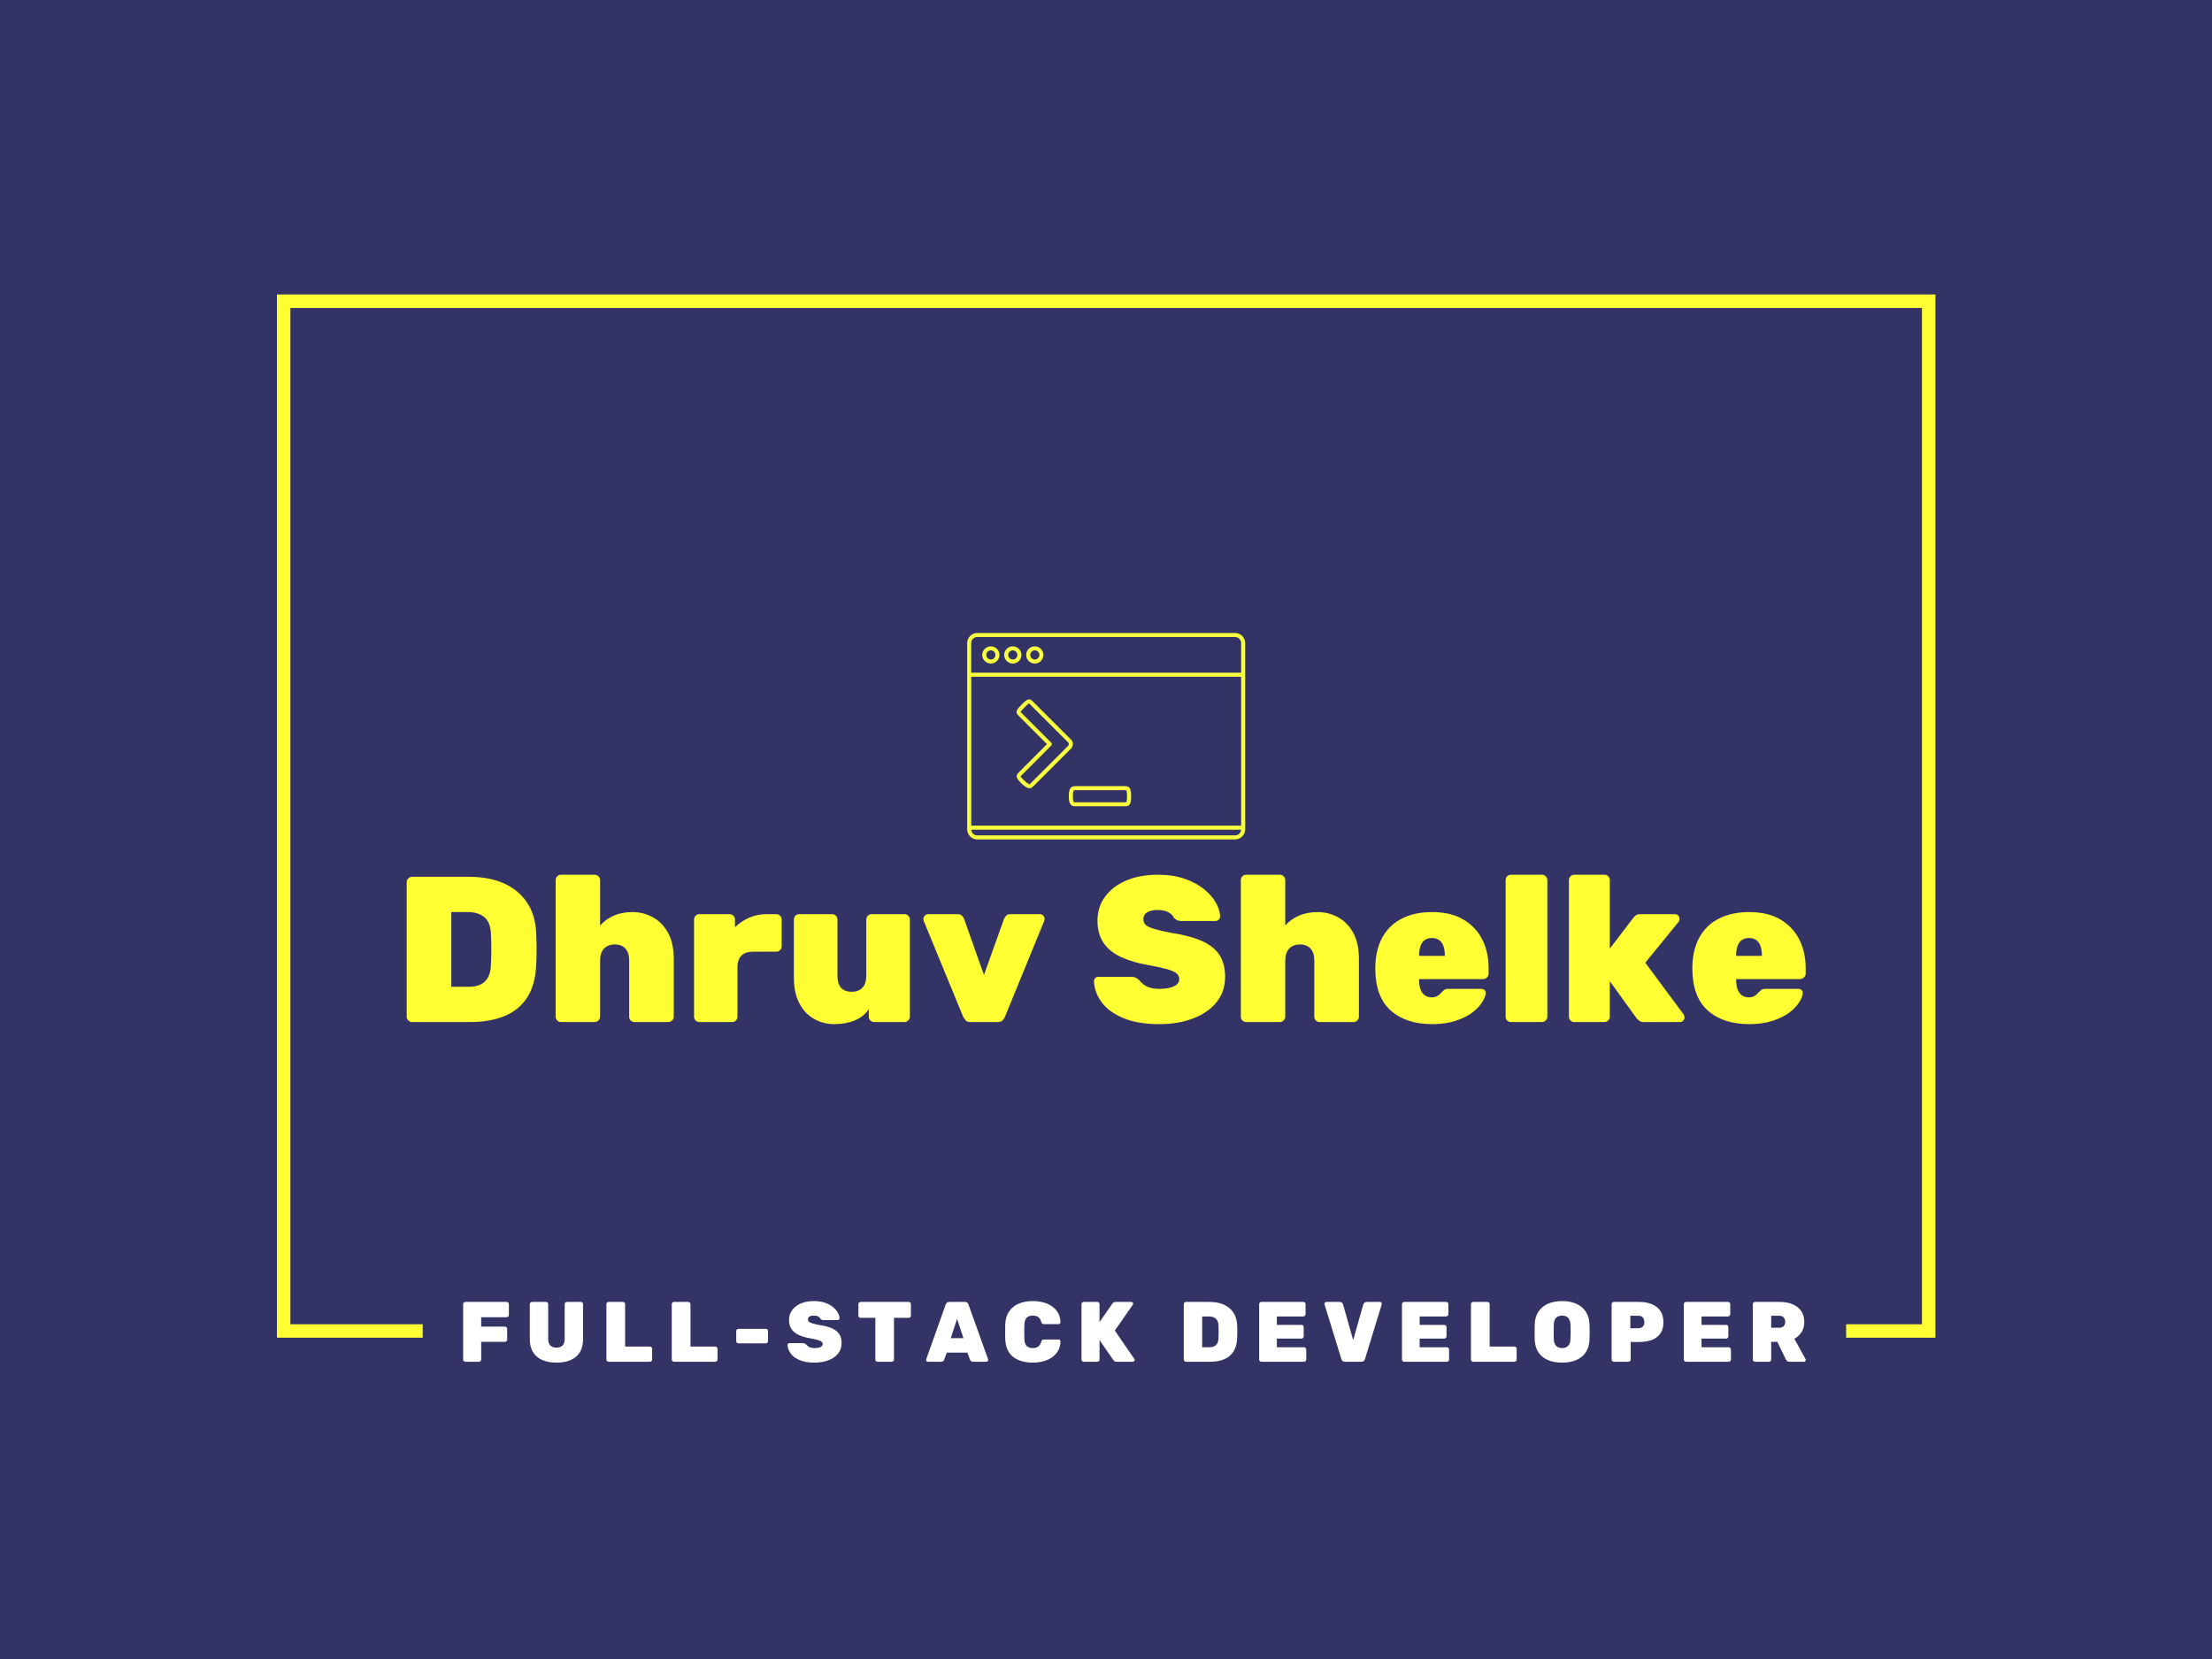 <svg xmlns="http://www.w3.org/2000/svg" version="1.1" xmlns:xlink="http://www.w3.org/1999/xlink" xmlns:svgjs="http://svgjs.dev/svgjs" width="2000" height="1500" viewBox="0 0 2000 1500"><rect width="2000" height="1500" fill="#333366"></rect><g transform="matrix(0.75,0,0,0.75,250.16,265.389)"><svg viewBox="0 0 375 242" data-background-color="#333366" preserveAspectRatio="xMidYMid meet" height="1290" width="2000" xmlns="http://www.w3.org/2000/svg" xmlns:xlink="http://www.w3.org/1999/xlink"><g id="tight-bounds" transform="matrix(1,0,0,1,-0.04,0.215)"><svg viewBox="0 0 375.08 241.569" height="241.569" width="375.08"><g><svg></svg></g><g><svg viewBox="0 0 375.08 241.569" height="241.569" width="375.08"><g transform="matrix(1,0,0,1,-10.22,-5.631)"><path xmlns="http://www.w3.org/2000/svg" d="M10.22 241.569v-235.938h375.08v235.938h-20.19l0-3.047h17.142v-229.844h-368.984v229.844l29.925 0 0 3.047z" fill="#ffff33" fill-rule="nonzero" stroke="none" stroke-width="1" stroke-linecap="butt" stroke-linejoin="miter" stroke-miterlimit="10" stroke-dasharray="" stroke-dashoffset="0" font-family="none" font-weight="none" font-size="none" text-anchor="none" style="mix-blend-mode: normal" data-fill-palette-color="tertiary"></path><g><path xmlns="http://www.w3.org/2000/svg" d="M55.912 247.007h-3.074c-0.129 0-0.245-0.049-0.348-0.147-0.103-0.095-0.155-0.214-0.155-0.356v0-12.53c0-0.142 0.052-0.262 0.155-0.359 0.103-0.095 0.219-0.143 0.348-0.144v0h9.32c0.142 0 0.264 0.048 0.367 0.144 0.103 0.098 0.155 0.218 0.155 0.359v0 2.456c0 0.129-0.052 0.245-0.155 0.348-0.103 0.103-0.226 0.155-0.367 0.155v0h-5.743v2.127h5.356c0.142 0 0.264 0.048 0.367 0.143 0.103 0.098 0.155 0.218 0.155 0.359v0 2.437c0 0.142-0.052 0.26-0.155 0.355-0.103 0.098-0.226 0.147-0.367 0.147v0h-5.356v4.003c0 0.142-0.048 0.26-0.143 0.356-0.098 0.098-0.218 0.147-0.36 0.147zM73.462 247.2v0c-1.199 0-2.252-0.187-3.16-0.561-0.91-0.374-1.619-0.958-2.127-1.752-0.51-0.791-0.766-1.793-0.766-3.004v0-7.909c0-0.142 0.052-0.262 0.155-0.359 0.103-0.095 0.219-0.143 0.348-0.144v0h3.152c0.142 0 0.262 0.048 0.36 0.144 0.095 0.098 0.143 0.218 0.143 0.359v0 7.851c0 0.657 0.161 1.154 0.483 1.488 0.322 0.335 0.786 0.503 1.392 0.503v0c0.606 0 1.067-0.168 1.385-0.503 0.315-0.335 0.472-0.831 0.471-1.488v0-7.851c0-0.142 0.052-0.262 0.155-0.359 0.103-0.095 0.226-0.143 0.368-0.144v0h3.132c0.142 0 0.262 0.048 0.36 0.144 0.095 0.098 0.143 0.218 0.143 0.359v0 7.909c0 1.212-0.251 2.213-0.754 3.004-0.503 0.794-1.205 1.378-2.108 1.752-0.902 0.374-1.946 0.561-3.132 0.561zM94.553 247.007h-9.32c-0.129 0-0.245-0.049-0.348-0.147-0.103-0.095-0.155-0.214-0.154-0.356v0-12.53c0-0.142 0.052-0.262 0.154-0.359 0.103-0.095 0.219-0.143 0.348-0.144v0h3.21c0.142 0 0.264 0.048 0.367 0.144 0.103 0.098 0.155 0.218 0.155 0.359v0 9.591h5.588c0.142 0 0.264 0.048 0.368 0.143 0.103 0.098 0.155 0.218 0.154 0.36v0 2.436c0 0.142-0.052 0.26-0.154 0.356-0.103 0.098-0.226 0.147-0.368 0.147zM109.338 247.007h-9.32c-0.129 0-0.245-0.049-0.348-0.147-0.103-0.095-0.155-0.214-0.155-0.356v0-12.53c0-0.142 0.052-0.262 0.155-0.359 0.103-0.095 0.219-0.143 0.348-0.144v0h3.209c0.142 0 0.264 0.048 0.368 0.144 0.103 0.098 0.155 0.218 0.154 0.359v0 9.591h5.589c0.142 0 0.264 0.048 0.367 0.143 0.103 0.098 0.155 0.218 0.155 0.36v0 2.436c0 0.142-0.052 0.26-0.155 0.356-0.103 0.098-0.226 0.147-0.367 0.147zM120.781 242.849h-6.188c-0.129 0-0.245-0.049-0.348-0.147-0.103-0.095-0.155-0.214-0.155-0.355v0-2.282c0-0.142 0.052-0.262 0.155-0.36 0.103-0.095 0.219-0.143 0.348-0.143v0h6.188c0.142 0 0.26 0.048 0.355 0.143 0.098 0.098 0.147 0.218 0.147 0.36v0 2.282c0 0.142-0.049 0.26-0.147 0.355-0.095 0.098-0.214 0.147-0.355 0.147zM131.794 247.2v0c-1.354 0-2.478-0.191-3.372-0.572-0.897-0.379-1.568-0.875-2.011-1.489-0.446-0.611-0.682-1.258-0.707-1.942v0c0-0.116 0.039-0.213 0.116-0.29 0.077-0.077 0.174-0.116 0.29-0.116v0h3.074c0.18 0 0.322 0.028 0.425 0.085 0.103 0.059 0.213 0.141 0.329 0.244v0c0.116 0.142 0.251 0.273 0.406 0.395 0.155 0.124 0.354 0.22 0.6 0.29 0.245 0.072 0.529 0.108 0.85 0.108v0c0.593 0 1.051-0.081 1.373-0.244 0.322-0.16 0.483-0.382 0.484-0.665v0c0-0.219-0.086-0.4-0.259-0.541-0.175-0.142-0.469-0.271-0.882-0.387-0.412-0.116-0.973-0.238-1.682-0.367v0c-0.993-0.168-1.85-0.416-2.572-0.747-0.722-0.327-1.272-0.771-1.651-1.33-0.382-0.562-0.572-1.256-0.573-2.081v0c0-0.838 0.236-1.579 0.708-2.223 0.469-0.645 1.127-1.147 1.972-1.509 0.843-0.361 1.825-0.541 2.947-0.541v0c0.928 0 1.751 0.122 2.467 0.367 0.714 0.245 1.316 0.563 1.806 0.956 0.49 0.394 0.864 0.817 1.122 1.268 0.258 0.451 0.393 0.883 0.406 1.296v0c0 0.116-0.041 0.215-0.124 0.297-0.085 0.085-0.179 0.128-0.282 0.128v0h-3.229c-0.155 0-0.284-0.026-0.387-0.077-0.103-0.052-0.206-0.135-0.309-0.252v0c-0.064-0.18-0.226-0.342-0.484-0.483-0.258-0.142-0.587-0.213-0.986-0.213v0c-0.438 0-0.773 0.073-1.005 0.221-0.232 0.15-0.348 0.366-0.348 0.649v0c0 0.193 0.071 0.361 0.212 0.503 0.142 0.142 0.393 0.267 0.754 0.375 0.361 0.111 0.864 0.231 1.509 0.36v0c1.225 0.18 2.215 0.438 2.97 0.773 0.753 0.335 1.303 0.773 1.651 1.315 0.348 0.541 0.522 1.218 0.522 2.03v0c0 0.915-0.264 1.702-0.793 2.359-0.529 0.657-1.253 1.163-2.173 1.516-0.923 0.356-1.977 0.534-3.164 0.534zM149.266 247.007h-3.209c-0.142 0-0.26-0.049-0.356-0.147-0.098-0.095-0.147-0.214-0.147-0.356v0-9.436h-3.326c-0.142 0-0.26-0.049-0.356-0.147-0.098-0.095-0.147-0.214-0.147-0.356v0-2.591c0-0.142 0.049-0.262 0.147-0.359 0.095-0.095 0.214-0.143 0.356-0.144v0h10.867c0.142 0 0.262 0.048 0.36 0.144 0.095 0.098 0.143 0.218 0.143 0.359v0 2.591c0 0.142-0.048 0.26-0.143 0.356-0.098 0.098-0.218 0.147-0.36 0.147v0h-3.326v9.436c0 0.142-0.048 0.26-0.143 0.356-0.098 0.098-0.218 0.147-0.36 0.147zM160.419 247.007h-2.977c-0.116 0-0.213-0.043-0.29-0.128-0.077-0.083-0.116-0.182-0.116-0.298v0c0-0.052 0.006-0.097 0.019-0.135v0l4.409-12.375c0.052-0.142 0.142-0.277 0.27-0.406 0.129-0.129 0.309-0.193 0.542-0.194v0h3.538c0.245 0 0.432 0.064 0.561 0.194 0.129 0.129 0.213 0.264 0.251 0.406v0l4.428 12.375c0.013 0.039 0.019 0.084 0.02 0.135v0c0 0.116-0.043 0.215-0.128 0.298-0.083 0.085-0.182 0.128-0.298 0.128v0h-2.978c-0.219 0-0.38-0.052-0.483-0.155-0.103-0.103-0.174-0.2-0.213-0.29v0l-0.599-1.624h-4.66l-0.599 1.624c-0.039 0.09-0.107 0.187-0.205 0.29-0.095 0.103-0.259 0.155-0.492 0.155zM164.035 237.319l-1.431 4.351h2.881zM181.159 247.2v0c-1.225 0-2.295-0.191-3.21-0.572-0.915-0.379-1.633-0.955-2.154-1.729-0.523-0.773-0.811-1.753-0.862-2.939v0c-0.013-0.529-0.019-1.096-0.019-1.702 0-0.606 0.006-1.186 0.019-1.74v0c0.052-1.16 0.345-2.131 0.882-2.912 0.534-0.779 1.262-1.361 2.185-1.748 0.92-0.387 1.974-0.58 3.159-0.58v0c0.851 0 1.647 0.099 2.39 0.298 0.74 0.201 1.4 0.504 1.98 0.909 0.58 0.407 1.038 0.907 1.373 1.5 0.335 0.593 0.509 1.289 0.522 2.088v0c0 0.116-0.041 0.215-0.124 0.298-0.085 0.085-0.186 0.128-0.301 0.128v0h-3.268c-0.193 0-0.335-0.039-0.425-0.116-0.09-0.077-0.168-0.213-0.232-0.406v0c-0.168-0.554-0.412-0.928-0.735-1.122-0.322-0.193-0.715-0.29-1.18-0.29v0c-0.567 0-1.018 0.151-1.353 0.453-0.335 0.304-0.516 0.837-0.542 1.597v0c-0.039 1.057-0.039 2.14 0 3.248v0c0.026 0.761 0.206 1.292 0.542 1.594 0.335 0.304 0.786 0.456 1.353 0.456v0c0.464 0 0.861-0.103 1.191-0.31 0.327-0.206 0.568-0.574 0.724-1.102v0c0.052-0.206 0.126-0.345 0.224-0.417 0.095-0.07 0.24-0.104 0.433-0.105v0h3.268c0.116 0 0.217 0.039 0.301 0.116 0.083 0.077 0.124 0.174 0.124 0.29v0c-0.013 0.799-0.187 1.498-0.522 2.096-0.335 0.601-0.793 1.103-1.373 1.509-0.58 0.407-1.24 0.71-1.98 0.908-0.743 0.201-1.539 0.302-2.39 0.302zM195.754 247.007h-3.074c-0.129 0-0.245-0.049-0.348-0.147-0.103-0.095-0.155-0.214-0.155-0.356v0-12.53c0-0.142 0.052-0.262 0.155-0.359 0.103-0.095 0.219-0.143 0.348-0.144v0h3.074c0.142 0 0.26 0.048 0.356 0.144 0.098 0.098 0.147 0.218 0.147 0.359v0 4.061l2.881-4.158c0.064-0.09 0.155-0.18 0.271-0.27 0.116-0.09 0.277-0.135 0.483-0.136v0h3.538c0.116 0 0.215 0.041 0.298 0.124 0.085 0.085 0.128 0.186 0.128 0.302v0c0 0.077-0.026 0.148-0.077 0.213v0l-4.061 5.839 4.409 6.42c0.052 0.052 0.077 0.122 0.077 0.212v0c0 0.116-0.043 0.215-0.128 0.298-0.083 0.085-0.182 0.128-0.297 0.128v0h-3.636c-0.258 0-0.449-0.058-0.572-0.174-0.121-0.116-0.195-0.2-0.22-0.252v0l-3.094-4.486v4.409c0 0.142-0.049 0.26-0.147 0.356-0.095 0.098-0.214 0.147-0.356 0.147zM221.208 247.007h-5.395c-0.129 0-0.245-0.049-0.348-0.147-0.103-0.095-0.155-0.214-0.155-0.356v0-12.53c0-0.142 0.052-0.262 0.155-0.359 0.103-0.095 0.219-0.143 0.348-0.144v0h5.298c1.25 0 2.333 0.202 3.249 0.608 0.915 0.407 1.637 1.004 2.165 1.79 0.529 0.786 0.812 1.753 0.851 2.9v0c0.026 0.554 0.039 1.044 0.039 1.47 0 0.425-0.013 0.909-0.039 1.45v0c-0.052 1.212-0.326 2.211-0.824 2.997-0.495 0.786-1.194 1.369-2.096 1.748-0.902 0.382-1.985 0.572-3.248 0.573zM219.468 236.759v6.961h1.643c0.425 0 0.786-0.071 1.083-0.213 0.296-0.142 0.529-0.365 0.696-0.669 0.168-0.302 0.258-0.691 0.271-1.168v0c0.013-0.374 0.022-0.709 0.027-1.006 0.008-0.296 0.008-0.593 0-0.889-0.005-0.296-0.014-0.625-0.027-0.986v0c-0.026-0.709-0.229-1.225-0.611-1.547-0.379-0.322-0.891-0.483-1.535-0.483v0zM242.489 247.007h-9.629c-0.129 0-0.245-0.049-0.348-0.147-0.103-0.095-0.155-0.214-0.155-0.356v0-12.53c0-0.142 0.052-0.262 0.155-0.359 0.103-0.095 0.219-0.143 0.348-0.144v0h9.475c0.142 0 0.264 0.048 0.367 0.144 0.103 0.098 0.155 0.218 0.155 0.359v0 2.282c0 0.129-0.052 0.245-0.155 0.348-0.103 0.103-0.226 0.155-0.367 0.155v0h-5.975v1.914h5.549c0.142 0 0.264 0.048 0.368 0.143 0.103 0.098 0.155 0.218 0.154 0.36v0 2.088c0 0.142-0.052 0.26-0.154 0.356-0.103 0.098-0.226 0.147-0.368 0.147v0h-5.549v1.953h6.129c0.142 0 0.264 0.052 0.368 0.154 0.103 0.103 0.155 0.226 0.154 0.368v0 2.262c0 0.142-0.052 0.26-0.154 0.356-0.103 0.098-0.226 0.147-0.368 0.147zM255.456 247.007h-3.674c-0.245 0-0.434-0.064-0.568-0.194-0.137-0.129-0.224-0.264-0.263-0.406v0l-3.81-12.375c-0.013-0.052-0.019-0.097-0.019-0.135v0c0-0.116 0.043-0.217 0.128-0.302 0.083-0.083 0.182-0.124 0.298-0.124v0h2.997c0.232 0 0.412 0.064 0.541 0.194 0.129 0.129 0.213 0.258 0.251 0.387v0l2.282 8.063 2.282-8.063c0.039-0.129 0.122-0.258 0.251-0.387 0.129-0.129 0.309-0.193 0.541-0.194v0h2.998c0.116 0 0.213 0.041 0.29 0.124 0.077 0.085 0.116 0.186 0.116 0.302v0c0 0.039-0.006 0.084-0.02 0.135v0l-3.79 12.375c-0.039 0.142-0.125 0.277-0.259 0.406-0.137 0.129-0.327 0.193-0.572 0.194zM274.788 247.007h-9.629c-0.129 0-0.245-0.049-0.348-0.147-0.103-0.095-0.155-0.214-0.155-0.356v0-12.53c0-0.142 0.052-0.262 0.155-0.359 0.103-0.095 0.219-0.143 0.348-0.144v0h9.474c0.142 0 0.264 0.048 0.368 0.144 0.103 0.098 0.155 0.218 0.154 0.359v0 2.282c0 0.129-0.052 0.245-0.154 0.348-0.103 0.103-0.226 0.155-0.368 0.155v0h-5.974v1.914h5.549c0.142 0 0.264 0.048 0.367 0.143 0.103 0.098 0.155 0.218 0.155 0.36v0 2.088c0 0.142-0.052 0.26-0.155 0.356-0.103 0.098-0.226 0.147-0.367 0.147v0h-5.549v1.953h6.129c0.142 0 0.264 0.052 0.367 0.154 0.103 0.103 0.155 0.226 0.155 0.368v0 2.262c0 0.142-0.052 0.26-0.155 0.356-0.103 0.098-0.226 0.147-0.367 0.147zM290.075 247.007h-9.32c-0.129 0-0.245-0.049-0.348-0.147-0.103-0.095-0.155-0.214-0.155-0.356v0-12.53c0-0.142 0.052-0.262 0.155-0.359 0.103-0.095 0.219-0.143 0.348-0.144v0h3.21c0.142 0 0.264 0.048 0.367 0.144 0.103 0.098 0.155 0.218 0.155 0.359v0 9.591h5.588c0.142 0 0.264 0.048 0.368 0.143 0.103 0.098 0.155 0.218 0.154 0.36v0 2.436c0 0.142-0.052 0.26-0.154 0.356-0.103 0.098-0.226 0.147-0.368 0.147zM300.88 247.2v0c-1.238 0-2.311-0.193-3.221-0.58-0.907-0.387-1.623-0.971-2.147-1.752-0.521-0.779-0.801-1.748-0.839-2.908v0c-0.013-0.541-0.019-1.1-0.019-1.675 0-0.572 0.006-1.142 0.019-1.709v0c0.039-1.147 0.318-2.114 0.839-2.9 0.523-0.786 1.243-1.383 2.158-1.791 0.915-0.405 1.985-0.607 3.21-0.607v0c1.212 0 2.275 0.202 3.191 0.607 0.915 0.407 1.637 1.004 2.165 1.791 0.529 0.786 0.806 1.753 0.832 2.9v0c0.026 0.567 0.039 1.137 0.038 1.709 0 0.575-0.013 1.133-0.038 1.675v0c-0.039 1.16-0.32 2.13-0.843 2.908-0.521 0.781-1.236 1.365-2.147 1.752-0.907 0.387-1.974 0.58-3.198 0.58zM300.88 243.913v0c0.541 0 0.986-0.165 1.334-0.495 0.348-0.327 0.529-0.852 0.542-1.574v0c0.026-0.554 0.039-1.093 0.038-1.617 0-0.521-0.013-1.052-0.038-1.593v0c-0.013-0.477-0.101-0.87-0.263-1.179-0.16-0.309-0.379-0.535-0.658-0.677-0.276-0.142-0.594-0.213-0.955-0.213v0c-0.361 0-0.683 0.071-0.967 0.213-0.284 0.142-0.507 0.367-0.669 0.677-0.16 0.309-0.246 0.703-0.259 1.179v0c-0.013 0.541-0.019 1.073-0.019 1.593 0 0.523 0.006 1.062 0.019 1.617v0c0.026 0.722 0.209 1.247 0.549 1.574 0.343 0.33 0.791 0.495 1.346 0.495zM315.877 247.007h-3.306c-0.129 0-0.245-0.049-0.348-0.147-0.103-0.095-0.155-0.214-0.155-0.356v0-12.53c0-0.142 0.052-0.262 0.155-0.359 0.103-0.095 0.219-0.143 0.348-0.144v0h5.646c1.121 0 2.099 0.168 2.931 0.503 0.83 0.335 1.477 0.844 1.941 1.528 0.464 0.683 0.696 1.54 0.697 2.571v0c0 1.031-0.232 1.878-0.697 2.541-0.464 0.665-1.111 1.152-1.941 1.462-0.833 0.309-1.81 0.464-2.931 0.464v0h-1.837v3.964c0 0.142-0.048 0.26-0.143 0.356-0.098 0.098-0.218 0.147-0.36 0.147zM316.303 236.604v2.823h1.817c0.374 0 0.694-0.113 0.959-0.34 0.263-0.224 0.394-0.575 0.395-1.052v0c0-0.374-0.103-0.706-0.31-0.998-0.206-0.289-0.554-0.433-1.044-0.433v0zM338.531 247.007h-9.629c-0.129 0-0.245-0.049-0.348-0.147-0.103-0.095-0.155-0.214-0.155-0.356v0-12.53c0-0.142 0.052-0.262 0.155-0.359 0.103-0.095 0.219-0.143 0.348-0.144v0h9.475c0.142 0 0.264 0.048 0.367 0.144 0.103 0.098 0.155 0.218 0.155 0.359v0 2.282c0 0.129-0.052 0.245-0.155 0.348-0.103 0.103-0.226 0.155-0.367 0.155v0h-5.975v1.914h5.549c0.142 0 0.264 0.048 0.367 0.143 0.103 0.098 0.155 0.218 0.155 0.36v0 2.088c0 0.142-0.052 0.26-0.155 0.356-0.103 0.098-0.226 0.147-0.367 0.147v0h-5.549v1.953h6.129c0.142 0 0.264 0.052 0.368 0.154 0.103 0.103 0.155 0.226 0.154 0.368v0 2.262c0 0.142-0.052 0.26-0.154 0.356-0.103 0.098-0.226 0.147-0.368 0.147zM347.654 247.007h-3.152c-0.129 0-0.245-0.049-0.348-0.147-0.103-0.095-0.155-0.214-0.155-0.356v0-12.53c0-0.142 0.052-0.262 0.155-0.359 0.103-0.095 0.219-0.143 0.348-0.144v0h5.511c1.753 0 3.129 0.4 4.126 1.199 1 0.799 1.5 1.914 1.501 3.345v0c0 0.902-0.206 1.669-0.619 2.301-0.412 0.632-0.954 1.128-1.624 1.489v0l2.513 4.564c0.039 0.077 0.058 0.148 0.058 0.212v0c0 0.116-0.039 0.215-0.116 0.298-0.077 0.085-0.174 0.128-0.29 0.128v0h-3.267c-0.245 0-0.432-0.062-0.561-0.186-0.129-0.121-0.213-0.233-0.252-0.336v0l-1.933-3.984h-1.392v4.003c0 0.142-0.049 0.26-0.147 0.356-0.095 0.098-0.214 0.147-0.356 0.147zM348.157 236.604v2.707h1.837c0.451 0 0.786-0.126 1.005-0.379 0.219-0.25 0.329-0.562 0.329-0.936v0c0-0.387-0.107-0.715-0.321-0.986-0.211-0.271-0.549-0.406-1.013-0.406v0z" fill="#ffffff" fill-rule="nonzero" stroke="none" stroke-width="1" stroke-linecap="butt" stroke-linejoin="miter" stroke-miterlimit="10" stroke-dasharray="" stroke-dashoffset="0" font-family="none" font-weight="none" font-size="none" text-anchor="none" style="mix-blend-mode: normal" data-fill-palette-color="secondary"></path></g></g><g transform="matrix(1,0,0,1,29.332,76.551)"><svg viewBox="0 0 316.416 88.468" height="88.468" width="316.416"><g><svg viewBox="0 0 316.416 88.468" height="88.468" width="316.416"><g><svg viewBox="0 0 316.416 88.468" height="88.468" width="316.416"><g transform="matrix(1,0,0,1,0,54.677)"><svg viewBox="0 0 316.416 33.791" height="33.791" width="316.416"><g id="textblocktransform"><svg viewBox="0 0 316.416 33.791" height="33.791" width="316.416" id="textblock"><g><svg viewBox="0 0 316.416 33.791" height="33.791" width="316.416"><g transform="matrix(1,0,0,1,0,0)"><svg width="316.416" viewBox="3.1 -35.5 337.07 36" height="33.791" data-palette-color="#ffff33"><path d="M18.35 0L4.4 0Q3.9 0 3.5-0.38 3.1-0.75 3.1-1.3L3.1-1.3 3.1-33.7Q3.1-34.25 3.5-34.63 3.9-35 4.4-35L4.4-35 18.1-35Q22.95-35 26.5-33.43 30.05-31.85 32.1-28.8 34.15-25.75 34.3-21.3L34.3-21.3Q34.4-19.15 34.4-17.5 34.4-15.85 34.3-13.75L34.3-13.75Q34.1-9.05 32.18-6 30.25-2.95 26.75-1.48 23.25 0 18.35 0L18.35 0ZM13.85-26.5L13.85-8.5 18.1-8.5Q19.75-8.5 20.9-9.05 22.05-9.6 22.7-10.78 23.35-11.95 23.4-13.8L23.4-13.8Q23.45-15.25 23.48-16.4 23.5-17.55 23.48-18.7 23.45-19.85 23.4-21.25L23.4-21.25Q23.3-24 21.83-25.25 20.35-26.5 17.85-26.5L17.85-26.5 13.85-26.5ZM48.4 0L40.3 0Q39.75 0 39.37-0.38 39-0.75 39-1.3L39-1.3 39-34.2Q39-34.75 39.37-35.13 39.75-35.5 40.3-35.5L40.3-35.5 48.4-35.5Q48.9-35.5 49.3-35.13 49.7-34.75 49.7-34.2L49.7-34.2 49.7-23.25Q51-24.75 52.97-25.63 54.95-26.5 57.45-26.5L57.45-26.5Q60.15-26.5 62.42-25.25 64.7-24 66.07-21.5 67.45-19 67.45-15.2L67.45-15.2 67.45-1.3Q67.45-0.75 67.05-0.38 66.65 0 66.15 0L66.15 0 58 0Q57.45 0 57.07-0.38 56.7-0.75 56.7-1.3L56.7-1.3 56.7-14.85Q56.7-16.7 55.8-17.7 54.9-18.7 53.25-18.7L53.25-18.7Q51.6-18.7 50.65-17.7 49.7-16.7 49.7-14.85L49.7-14.85 49.7-1.3Q49.7-0.75 49.3-0.38 48.9 0 48.4 0L48.4 0ZM81.5 0L73.65 0Q73.09 0 72.72-0.38 72.34-0.75 72.34-1.3L72.34-1.3 72.34-24.7Q72.34-25.25 72.72-25.63 73.09-26 73.65-26L73.65-26 80.9-26Q81.45-26 81.82-25.63 82.2-25.25 82.2-24.7L82.2-24.7 82.2-22.85Q83.7-24.3 85.62-25.15 87.55-26 89.84-26L89.84-26 92.09-26Q92.65-26 93.05-25.63 93.45-25.25 93.45-24.7L93.45-24.7 93.45-18.25Q93.45-17.7 93.05-17.32 92.65-16.95 92.09-16.95L92.09-16.95 86.5-16.95Q84.7-16.95 83.75-16 82.8-15.05 82.8-13.25L82.8-13.25 82.8-1.3Q82.8-0.75 82.42-0.38 82.05 0 81.5 0L81.5 0ZM106.14 0.5L106.14 0.5Q103.49 0.5 101.27-0.75 99.04-2 97.72-4.5 96.39-7 96.39-10.8L96.39-10.8 96.39-24.7Q96.39-25.25 96.77-25.63 97.14-26 97.69-26L97.69-26 105.59-26Q106.14-26 106.52-25.63 106.89-25.25 106.89-24.7L106.89-24.7 106.89-11.15Q106.89-7.3 110.34-7.3L110.34-7.3Q111.99-7.3 112.92-8.3 113.84-9.3 113.84-11.15L113.84-11.15 113.84-24.7Q113.84-25.25 114.22-25.63 114.59-26 115.14-26L115.14-26 123.04-26Q123.54-26 123.94-25.63 124.34-25.25 124.34-24.7L124.34-24.7 124.34-1.3Q124.34-0.75 123.94-0.38 123.54 0 123.04 0L123.04 0 115.74 0Q115.19 0 114.82-0.38 114.44-0.75 114.44-1.3L114.44-1.3 114.44-3.1Q113.19-1.25 111.04-0.38 108.89 0.5 106.14 0.5ZM145.54 0L138.89 0Q138.14 0 137.79-0.4 137.44-0.8 137.19-1.25L137.19-1.25 127.64-24.45Q127.59-24.65 127.59-24.85L127.59-24.85Q127.59-25.3 127.94-25.65 128.29-26 128.74-26L128.74-26 135.84-26Q136.54-26 136.89-25.63 137.24-25.25 137.39-24.9L137.39-24.9 142.19-11.35 147.04-24.9Q147.19-25.25 147.54-25.63 147.89-26 148.59-26L148.59-26 155.64-26Q156.14-26 156.47-25.65 156.79-25.3 156.79-24.85L156.79-24.85Q156.79-24.65 156.74-24.45L156.74-24.45 147.24-1.25Q147.04-0.8 146.67-0.4 146.29 0 145.54 0L145.54 0ZM184.44 0.5L184.44 0.5Q179.19 0.5 175.71-0.98 172.24-2.45 170.51-4.83 168.79-7.2 168.69-9.85L168.69-9.85Q168.69-10.3 168.99-10.6 169.29-10.9 169.74-10.9L169.74-10.9 177.69-10.9Q178.39-10.9 178.79-10.68 179.19-10.45 179.64-10.05L179.64-10.05Q180.09-9.5 180.69-9.03 181.29-8.55 182.24-8.28 183.19-8 184.44-8L184.44-8Q186.74-8 187.99-8.63 189.24-9.25 189.24-10.35L189.24-10.35Q189.24-11.2 188.56-11.75 187.89-12.3 186.29-12.75 184.69-13.2 181.94-13.7L181.94-13.7Q178.09-14.35 175.29-15.63 172.49-16.9 171.01-19.07 169.54-21.25 169.54-24.45L169.54-24.45Q169.54-27.7 171.36-30.2 173.19-32.7 176.46-34.1 179.74-35.5 184.09-35.5L184.09-35.5Q187.69-35.5 190.46-34.55 193.24-33.6 195.14-32.08 197.04-30.55 198.04-28.8 199.04-27.05 199.09-25.45L199.09-25.45Q199.09-25 198.76-24.68 198.44-24.35 198.04-24.35L198.04-24.35 189.69-24.35Q189.09-24.35 188.69-24.55 188.29-24.75 187.89-25.2L187.89-25.2Q187.64-25.9 186.64-26.45 185.64-27 184.09-27L184.09-27Q182.39-27 181.49-26.43 180.59-25.85 180.59-24.75L180.59-24.75Q180.59-24 181.14-23.45 181.69-22.9 183.09-22.48 184.49-22.05 186.99-21.55L186.99-21.55Q191.74-20.85 194.66-19.55 197.59-18.25 198.94-16.15 200.29-14.05 200.29-10.9L200.29-10.9Q200.29-7.35 198.24-4.8 196.19-2.25 192.61-0.88 189.04 0.5 184.44 0.5ZM213.48 0L205.38 0Q204.83 0 204.46-0.38 204.08-0.75 204.08-1.3L204.08-1.3 204.08-34.2Q204.08-34.75 204.46-35.13 204.83-35.5 205.38-35.5L205.38-35.5 213.48-35.5Q213.98-35.5 214.38-35.13 214.78-34.75 214.78-34.2L214.78-34.2 214.78-23.25Q216.08-24.75 218.06-25.63 220.03-26.5 222.53-26.5L222.53-26.5Q225.23-26.5 227.51-25.25 229.78-24 231.16-21.5 232.53-19 232.53-15.2L232.53-15.2 232.53-1.3Q232.53-0.75 232.13-0.38 231.73 0 231.23 0L231.23 0 223.08 0Q222.53 0 222.16-0.38 221.78-0.75 221.78-1.3L221.78-1.3 221.78-14.85Q221.78-16.7 220.88-17.7 219.98-18.7 218.33-18.7L218.33-18.7Q216.68-18.7 215.73-17.7 214.78-16.7 214.78-14.85L214.78-14.85 214.78-1.3Q214.78-0.75 214.38-0.38 213.98 0 213.48 0L213.48 0ZM250.18 0.5L250.18 0.5Q243.93 0.5 240.26-2.73 236.58-5.95 236.48-12.6L236.48-12.6Q236.48-12.8 236.48-13.13 236.48-13.45 236.48-13.6L236.48-13.6Q236.63-17.75 238.31-20.63 239.98-23.5 243.01-25 246.03-26.5 250.13-26.5L250.13-26.5Q254.73-26.5 257.75-24.68 260.78-22.85 262.28-19.83 263.78-16.8 263.78-13.05L263.78-13.05 263.78-11.65Q263.78-11.15 263.38-10.75 262.98-10.35 262.43-10.35L262.43-10.35 247.03-10.35Q247.03-10.35 247.03-10.25 247.03-10.15 247.03-10.05L247.03-10.05Q247.03-8.85 247.36-7.93 247.68-7 248.38-6.48 249.08-5.95 250.08-5.95L250.08-5.95Q250.73-5.95 251.18-6.15 251.63-6.35 251.98-6.68 252.33-7 252.58-7.3L252.58-7.3Q253.03-7.75 253.31-7.88 253.58-8 254.18-8L254.18-8 262.03-8Q262.48-8 262.81-7.7 263.13-7.4 263.08-6.95L263.08-6.95Q263.03-6.05 262.23-4.78 261.43-3.5 259.86-2.3 258.28-1.1 255.83-0.3 253.38 0.5 250.18 0.5ZM247.03-16.05L247.03-15.95 253.23-15.95 253.23-16.05Q253.23-17.4 252.88-18.35 252.53-19.3 251.83-19.78 251.13-20.25 250.13-20.25L250.13-20.25Q249.13-20.25 248.43-19.78 247.73-19.3 247.38-18.35 247.03-17.4 247.03-16.05L247.03-16.05ZM276.63 0L269.18 0Q268.63 0 268.25-0.38 267.88-0.75 267.88-1.3L267.88-1.3 267.88-34.2Q267.88-34.75 268.25-35.13 268.63-35.5 269.18-35.5L269.18-35.5 276.63-35.5Q277.13-35.5 277.53-35.13 277.93-34.75 277.93-34.2L277.93-34.2 277.93-1.3Q277.93-0.75 277.53-0.38 277.13 0 276.63 0L276.63 0ZM291.68 0L284.43 0Q283.88 0 283.5-0.38 283.13-0.75 283.13-1.3L283.13-1.3 283.13-34.2Q283.13-34.75 283.5-35.13 283.88-35.5 284.43-35.5L284.43-35.5 291.68-35.5Q292.23-35.5 292.6-35.13 292.98-34.75 292.98-34.2L292.98-34.2 292.98-17.7 298.68-25.15Q298.88-25.4 299.23-25.7 299.58-26 300.23-26L300.23-26 308.63-26Q309.13-26 309.45-25.68 309.78-25.35 309.78-24.85L309.78-24.85Q309.78-24.65 309.7-24.4 309.63-24.15 309.48-24.05L309.48-24.05 301.53-14.3 310.73-1.9Q310.98-1.5 310.98-1.15L310.98-1.15Q310.98-0.65 310.65-0.33 310.33 0 309.83 0L309.83 0 301.13 0Q300.38 0 300.05-0.33 299.73-0.65 299.48-0.85L299.48-0.85 292.98-9.85 292.98-1.3Q292.98-0.75 292.6-0.38 292.23 0 291.68 0L291.68 0ZM326.57 0.5L326.57 0.5Q320.32 0.5 316.65-2.73 312.97-5.95 312.87-12.6L312.87-12.6Q312.87-12.8 312.87-13.13 312.87-13.45 312.87-13.6L312.87-13.6Q313.02-17.75 314.7-20.63 316.37-23.5 319.4-25 322.42-26.5 326.52-26.5L326.52-26.5Q331.12-26.5 334.15-24.68 337.17-22.85 338.67-19.83 340.17-16.8 340.17-13.05L340.17-13.05 340.17-11.65Q340.17-11.15 339.77-10.75 339.37-10.35 338.82-10.35L338.82-10.35 323.42-10.35Q323.42-10.35 323.42-10.25 323.42-10.15 323.42-10.05L323.42-10.05Q323.42-8.85 323.75-7.93 324.07-7 324.77-6.48 325.47-5.95 326.47-5.95L326.47-5.95Q327.12-5.95 327.57-6.15 328.02-6.35 328.37-6.68 328.72-7 328.97-7.3L328.97-7.3Q329.42-7.75 329.7-7.88 329.97-8 330.57-8L330.57-8 338.42-8Q338.87-8 339.2-7.7 339.52-7.4 339.47-6.95L339.47-6.95Q339.42-6.05 338.62-4.78 337.82-3.5 336.25-2.3 334.67-1.1 332.22-0.3 329.77 0.5 326.57 0.5ZM323.42-16.05L323.42-15.95 329.62-15.95 329.62-16.05Q329.62-17.4 329.27-18.35 328.92-19.3 328.22-19.78 327.52-20.25 326.52-20.25L326.52-20.25Q325.52-20.25 324.82-19.78 324.12-19.3 323.77-18.35 323.42-17.4 323.42-16.05L323.42-16.05Z" opacity="1" transform="matrix(1,0,0,1,0,0)" fill="#ffff33" class="wordmark-text-0" data-fill-palette-color="primary" id="text-0"></path></svg></g></svg></g></svg></g></svg></g><g transform="matrix(1,0,0,1,126.77,0)"><svg viewBox="0 0 62.877 46.699" height="46.699" width="62.877"><g><svg xmlns="http://www.w3.org/2000/svg" xmlns:xlink="http://www.w3.org/1999/xlink" version="1.1" x="0" y="0" viewBox="7.5 18.435 85.001 63.131" enable-background="new 0 0 100 100" xml:space="preserve" height="46.699" width="62.877" class="icon-icon-0" data-fill-palette-color="accent" id="icon-0"><g fill="#f8ff3e" data-fill-palette-color="accent"><path d="M89.405 18.435H10.595c-1.706 0-3.095 1.389-3.095 3.095v56.941c0 1.706 1.389 3.095 3.095 3.095h78.811c1.707 0 3.095-1.389 3.095-3.095V77.14 32.027 21.529C92.5 19.823 91.112 18.435 89.405 18.435zM10.595 19.673h78.811c1.023 0 1.857 0.833 1.857 1.856v9.075c-0.068-0.01-0.136-0.021-0.207-0.021H8.951c-0.073 0-0.143 0.011-0.213 0.021v-9.076C8.738 20.506 9.571 19.673 10.595 19.673zM91.263 77.14c0 0.114-0.093 0.206-0.207 0.206H8.951c-0.113 0-0.206-0.092-0.206-0.206V32.027c0-0.113 0.093-0.206 0.206-0.206h82.104c0.114 0 0.207 0.093 0.207 0.206V77.14zM89.405 80.327H10.595c-0.992 0-1.798-0.784-1.848-1.764 0.067 0.01 0.135 0.021 0.204 0.021h82.104c0.068 0 0.133-0.011 0.197-0.02C91.202 79.544 90.396 80.327 89.405 80.327z" fill="#f8ff3e" data-fill-palette-color="accent"></path><path d="M28.178 27.787c1.45 0 2.63-1.18 2.63-2.63 0-1.451-1.18-2.631-2.63-2.631s-2.631 1.18-2.631 2.631C25.547 26.607 26.728 27.787 28.178 27.787zM28.178 23.765c0.768 0 1.393 0.624 1.393 1.393 0 0.768-0.625 1.393-1.393 1.393-0.769 0-1.393-0.625-1.393-1.393C26.785 24.389 27.409 23.765 28.178 23.765z" fill="#f8ff3e" data-fill-palette-color="accent"></path><path d="M21.458 27.787c1.451 0 2.631-1.18 2.631-2.63 0-1.451-1.18-2.631-2.631-2.631-1.45 0-2.63 1.18-2.63 2.631C18.828 26.607 20.008 27.787 21.458 27.787zM21.458 23.765c0.769 0 1.393 0.624 1.393 1.393 0 0.768-0.624 1.393-1.393 1.393-0.768 0-1.393-0.625-1.393-1.393C20.065 24.389 20.69 23.765 21.458 23.765z" fill="#f8ff3e" data-fill-palette-color="accent"></path><path d="M14.738 27.787c1.451 0 2.631-1.18 2.631-2.63 0-1.451-1.18-2.631-2.631-2.631-1.45 0-2.63 1.18-2.63 2.631C12.108 26.607 13.288 27.787 14.738 27.787zM14.738 23.765c0.769 0 1.393 0.624 1.393 1.393 0 0.768-0.624 1.393-1.393 1.393-0.768 0-1.393-0.625-1.393-1.393C13.346 24.389 13.971 23.765 14.738 23.765z" fill="#f8ff3e" data-fill-palette-color="accent"></path></g><path d="M26.598 65.915c-0.624 0-1.395-0.429-2.289-1.276-1.605-1.519-2.16-2.371-1.2-3.405l8.79-8.811-8.774-8.782c-0.676-0.676-0.57-1.195-0.401-1.57 0.242-0.544 0.814-1.117 1.479-1.781 0.829-0.829 1.542-1.542 2.241-1.542 0.342 0 0.679 0.172 1.033 0.526l11.769 11.755c0.311 0.254 0.521 0.659 0.564 1.134 0.048 0.537-0.134 1.152-0.452 1.533L27.53 65.514C27.243 65.787 26.941 65.915 26.598 65.915zM23.846 42.57c-0.009 0 0.027 0.068 0.154 0.194l9.211 9.221c0.241 0.242 0.241 0.633 0 0.875L24 62.093c-0.093 0.1-0.125 0.147-0.133 0.166 0.012 0.047 0.125 0.377 1.292 1.48 0.979 0.927 1.42 0.938 1.438 0.938v0.619l0.01-0.62c-0.001 0.001-0.001 0.001-0.001 0.001-0.003 0 0.02-0.012 0.061-0.05l11.777-11.767c0.061-0.077 0.151-0.357 0.131-0.589-0.013-0.145-0.063-0.246-0.162-0.328L26.601 40.148c-0.144-0.143-0.215-0.171-0.215-0.171-0.182 0.06-0.886 0.764-1.307 1.184-0.531 0.532-1.077 1.078-1.227 1.413C23.85 42.571 23.848 42.57 23.846 42.57z" fill="#f8ff3e" data-fill-palette-color="accent"></path><path d="M55.834 71.436H40.498c-1.594 0-1.92-1.234-1.92-3.088s0.326-3.088 1.92-3.088h15.336c1.503 0 1.787 1.085 1.787 3.088C57.621 70.396 57.346 71.436 55.834 71.436zM40.498 66.497c-0.366 0-0.683 0-0.683 1.851s0.316 1.851 0.683 1.851h15.336c0.354 0 0.55 0 0.55-1.851s-0.219-1.851-0.55-1.851H40.498z" fill="#f8ff3e" data-fill-palette-color="accent"></path></svg></g></svg></g><g></g></svg></g></svg></g></svg></g></svg></g><defs></defs></svg><rect width="375.08" height="241.569" fill="none" stroke="none" visibility="hidden"></rect></g></svg></g></svg>